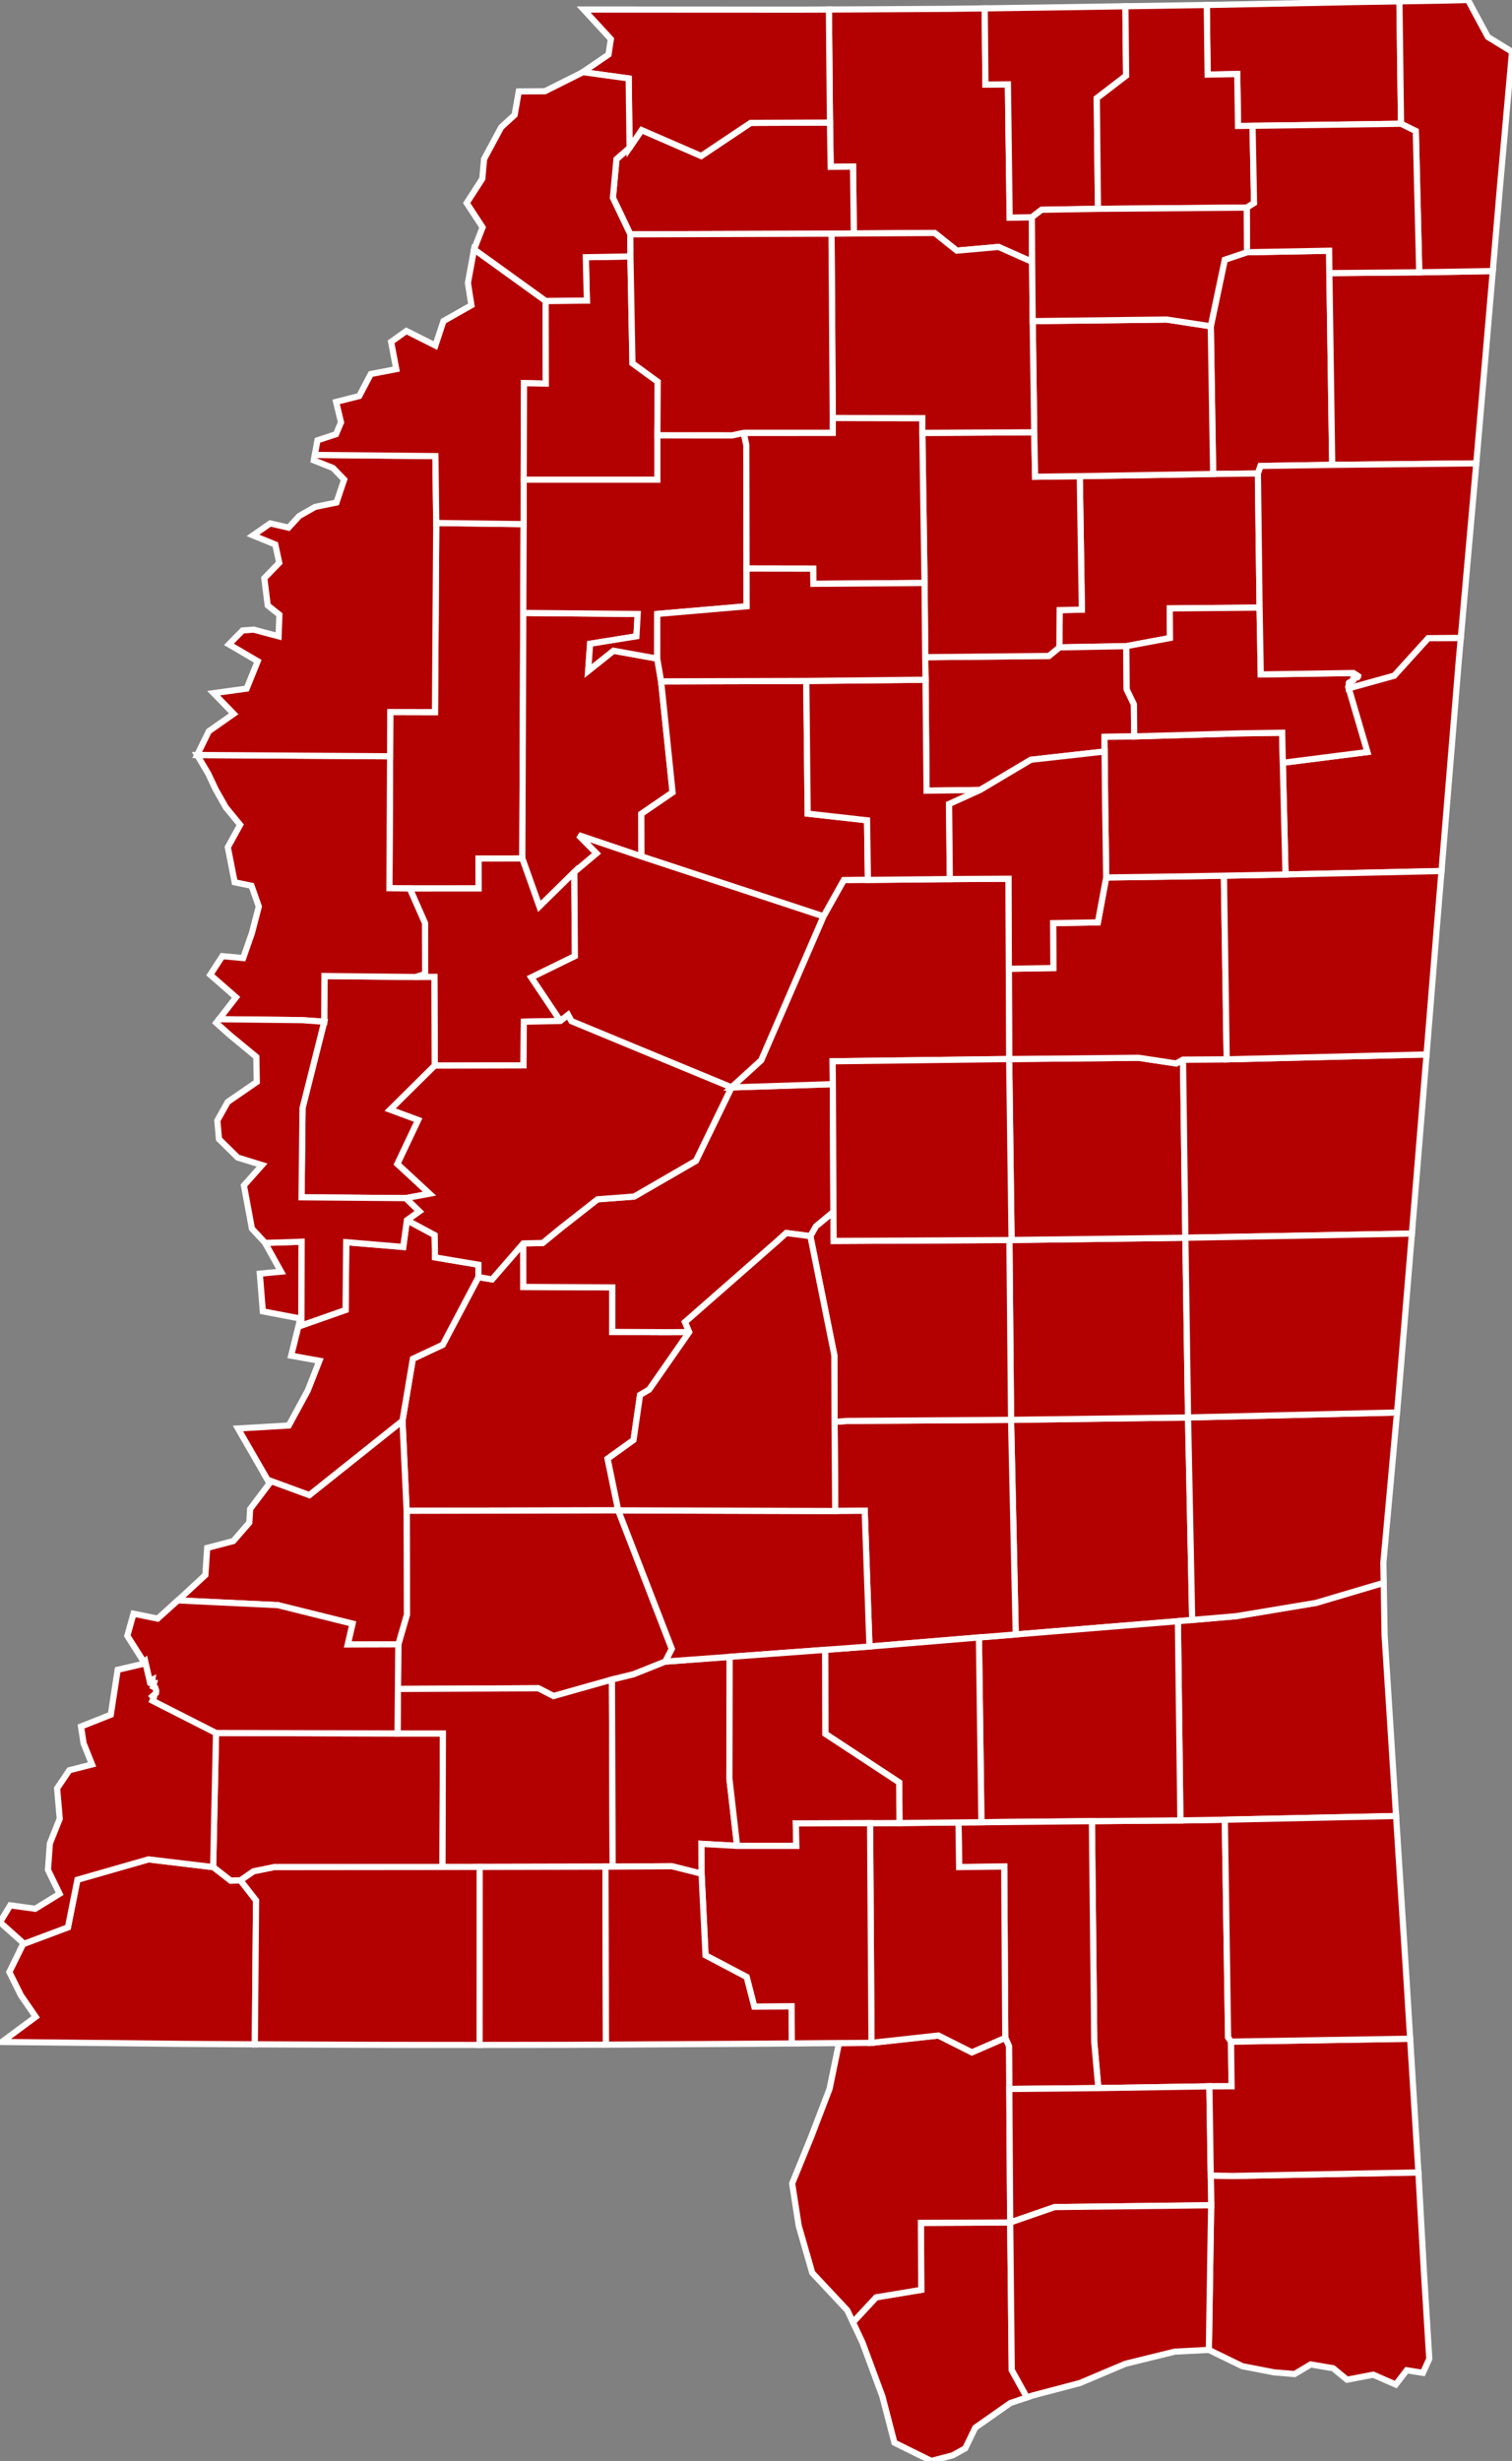 <?xml version="1.0" encoding="utf-8" ?>
<svg baseProfile="full" fill="#d0d0d0" height="400.0" stroke="#ffffff" stroke-width="1" version="1.1" width="245.827" xmlns="http://www.w3.org/2000/svg" xmlns:ev="http://www.w3.org/2001/xml-events" xmlns:xlink="http://www.w3.org/1999/xlink">
	<rect width="100%" height="100%" fill="#808080" stroke="none"/>
	<defs />
	<g id="counties"><path d="M 65.436,230.927 L 67.121,220.86 L 71.978,218.581 L 77.786,207.577 L 80.003,207.951 L 85.073,202.107 L 85.078,209.176 L 99.549,209.249 L 99.546,216.489 L 107.995,216.53 L 112.054,216.515 L 105.545,225.866 L 104.061,226.744 L 103.004,234.057 L 98.786,237.097 L 100.518,245.495 L 66.11,245.564 L 65.436,230.927 z" id="c28049" fill="#b30000" />
		<path d="M 196.851,53.035 L 199.127,42.216 L 202.742,41.001 L 216.094,40.754 L 216.135,44.392 L 216.597,75.559 L 204.943,75.737 L 204.514,76.963 L 197.237,77.039 L 196.851,53.035 z" id="c28081" fill="#b30000" />
		<path d="M 35.123,281.678 L 64.634,281.756 L 72.009,281.756 L 71.944,303.454 L 44.612,303.481 L 41.217,304.171 L 39.099,305.641 L 37.495,305.684 L 34.655,303.479 L 35.123,281.678 z" id="c28037" fill="#b30000" />
		<path d="M 134.766,1.546 L 140.237,1.521 L 154.49,1.433 L 160.098,1.361 L 160.218,13.749 L 163.87,13.714 L 164.154,35.372 L 167.763,35.309 L 167.807,42.565 L 162.345,40.137 L 155.561,40.739 L 151.959,37.869 L 138.815,37.951 L 138.693,27.082 L 135.057,27.113 L 134.938,19.924 L 134.766,1.546 z" id="c28093" fill="#b30000" />
		<path d="M 208.562,123.984 L 222.31,122.236 L 219.269,111.871 L 226.67,109.82 L 232.193,103.728 L 237.504,103.68 L 237.162,107.509 L 236.044,121.185 L 234.365,141.575 L 209.003,142.14 L 208.562,123.984 z" id="c28087" fill="#b30000" />
		<path d="M 100.227,25.871 L 102.359,24.011 L 104.318,21.143 L 113.999,25.35 L 122.037,19.974 L 134.938,19.924 L 135.057,27.113 L 138.693,27.082 L 138.815,37.951 L 135.191,37.982 L 102.485,38.09 L 99.647,32.146 L 100.227,25.871 z" id="c28137" fill="#b30000" />
		<path d="M 172.289,99.167 L 175.894,99.09 L 175.553,77.394 L 197.237,77.039 L 204.514,76.963 L 204.786,98.763 L 190.184,98.891 L 190.22,103.7 L 183.117,105.026 L 172.235,105.223 L 172.289,99.167 z" id="c28017" fill="#b30000" />
		<path d="M 64.762,267.268 L 66.157,262.434 L 66.11,245.564 L 100.518,245.495 L 109.226,268.004 L 108.164,270.076 L 103.013,272.134 L 99.492,272.998 L 89.993,275.677 L 87.532,274.412 L 64.696,274.524 L 64.762,267.268 z" id="c28029" fill="#b30000" />
		<path d="M 177.526,296.012 L 191.911,295.892 L 199.134,295.777 L 199.669,331.141 L 200.147,331.844 L 200.235,339.101 L 196.625,339.111 L 178.572,339.4 L 177.906,331.909 L 177.526,296.012 z" id="c28111" fill="#b30000" />
		<path d="M 196.2,0.81 L 198.683,0.768 L 220.274,0.335 L 226.368,0.239 L 227.525,0.22 L 227.783,20.117 L 203.644,20.449 L 201.282,20.472 L 201.156,12.038 L 196.342,12.124 L 196.2,0.81 z" id="c28003" fill="#b30000" />
		<path d="M 63.421,122.923 L 63.454,115.737 L 70.719,115.755 L 70.927,85.006 L 85.137,85.193 L 85.077,99.628 L 84.92,139.534 L 77.808,139.547 L 77.821,144.404 L 66.618,144.413 L 63.314,144.373 L 63.421,122.923 z" id="c28133" fill="#b30000" />
		<path d="M 196.911,358.44 L 196.849,353.614 L 200.458,353.679 L 230.608,353.106 L 230.628,353.422 L 231.492,369.011 L 232.377,383.401 L 231.346,385.68 L 228.712,385.257 L 226.928,387.583 L 223.265,385.981 L 219.009,386.795 L 216.749,384.933 L 213.091,384.314 L 210.473,385.877 L 207.14,385.599 L 203.295,384.853 L 201.969,384.596 L 196.539,381.95 L 196.911,358.44 z" id="c28059" fill="#b30000" />
		<path d="M 64.696,274.524 L 87.532,274.412 L 89.993,275.677 L 99.492,272.998 L 99.609,303.4 L 98.437,303.401 L 77.99,303.446 L 71.944,303.454 L 72.009,281.756 L 64.634,281.756 L 64.696,274.524 z" id="c28085" fill="#b30000" />
		<path d="M 164.382,230.78 L 193.158,230.395 L 193.83,263.308 L 191.507,263.511 L 165.142,265.664 L 164.382,230.78 z" id="c28061" fill="#b30000" />
		<path d="M 164.113,201.555 L 164.464,201.55 L 192.723,201.185 L 193.158,230.395 L 164.382,230.78 L 164.113,201.555 z" id="c28101" fill="#b30000" />
		<path d="M 191.507,263.511 L 193.83,263.308 L 200.983,262.694 L 213.968,260.53 L 224.967,257.27 L 225.113,265.81 L 225.601,273.487 L 226.004,279.799 L 226.979,295.173 L 199.134,295.777 L 191.911,295.892 L 191.507,263.511 z" id="c28153" fill="#b30000" />
		<path d="M 159.16,266.15 L 165.142,265.664 L 191.507,263.511 L 191.911,295.892 L 177.526,296.012 L 159.561,296.187 L 159.16,266.15 z" id="c28067" fill="#b30000" />
		<path d="M 85.077,99.628 L 103.676,99.796 L 103.473,103.424 L 95.941,104.634 L 95.627,109.056 L 99.74,105.769 L 106.856,107.051 L 107.487,110.751 L 109.353,128.801 L 104.267,132.283 L 104.287,139.208 L 94.076,135.759 L 96.988,138.707 L 93.376,141.746 L 87.695,147.334 L 84.92,139.534 L 85.077,99.628 z" id="c28083" fill="#b30000" />
		<path d="M 66.618,144.413 L 77.821,144.404 L 77.808,139.547 L 84.92,139.534 L 87.695,147.334 L 93.376,141.746 L 93.465,155.409 L 86.382,158.876 L 91.113,165.943 L 85.163,166.07 L 85.115,173.168 L 70.678,173.202 L 70.623,158.794 L 67.571,158.802 L 69.123,158.295 L 69.1,150.057 L 66.618,144.413 z" id="c28053" fill="#b30000" />
		<path d="M 138.674,377.46 L 142.44,373.407 L 149.783,372.19 L 149.727,361.305 L 164.24,361.243 L 164.494,385.225 L 166.962,389.673 L 164.261,390.591 L 158.555,394.596 L 156.94,397.944 L 154.909,399.08 L 151.415,400.0 L 145.417,397.032 L 143.462,389.499 L 140.229,380.765 L 138.674,377.46 z" id="c28045" fill="#b30000" />
		<path d="M 164.072,172.139 L 185.122,171.934 L 191.227,172.856 L 192.342,172.231 L 192.723,201.185 L 164.464,201.55 L 164.072,172.139 z" id="c28099" fill="#b30000" />
		<path d="M 29.565,259.545 L 33.393,256 L 33.688,251.597 L 37.931,250.487 L 40.534,247.491 L 40.67,245.273 L 43.828,241.089 L 43.496,240.514 L 50.294,243.007 L 65.436,230.927 L 66.11,245.564 L 66.157,262.434 L 64.762,267.268 L 56.532,267.292 L 57.31,263.915 L 45.185,260.902 L 28.916,260.13 L 29.565,259.545 z" id="c28021" fill="#b30000" />
		<path d="M 155.839,296.218 L 159.561,296.187 L 177.526,296.012 L 177.906,331.909 L 178.572,339.4 L 164.094,339.539 L 164.038,332.565 L 163.439,331.228 L 163.269,303.385 L 155.936,303.474 L 155.839,296.218 z" id="c28035" fill="#b30000" />
		<path d="M 160.098,1.361 L 170.622,1.211 L 182.329,1.027 L 182.97,1.017 L 183.09,12.303 L 178.32,15.961 L 178.513,33.941 L 169.35,34.099 L 167.763,35.309 L 164.154,35.372 L 163.87,13.714 L 160.218,13.749 L 160.098,1.361 z" id="c28009" fill="#b30000" />
		<path d="M 98.934,8.865 L 99.316,6.357 L 94.893,1.548 L 129.935,1.565 L 132.36,1.556 L 134.766,1.546 L 134.938,19.924 L 122.037,19.974 L 113.999,25.35 L 104.318,21.143 L 102.359,24.011 L 102.213,12.75 L 94.75,11.723 L 98.934,8.865 z" id="c28033" fill="#b30000" />
		<path d="M 85.137,85.193 L 85.147,77.968 L 106.875,77.962 L 106.878,70.743 L 119.055,70.752 L 120.919,70.351 L 121.339,72.317 L 121.377,92.408 L 121.388,98.545 L 106.862,99.791 L 106.856,107.051 L 99.74,105.769 L 95.627,109.056 L 95.941,104.634 L 103.473,103.424 L 103.676,99.796 L 85.077,99.628 L 85.137,85.193 z" id="c28135" fill="#b30000" />
		<path d="M 128.794,354.899 L 131.945,347.171 L 134.882,339.496 L 136.404,332.088 L 141.69,332.042 L 152.57,330.849 L 158.011,333.586 L 163.439,331.228 L 164.038,332.565 L 164.094,339.539 L 164.24,361.243 L 149.727,361.305 L 149.783,372.19 L 142.44,373.407 L 138.674,377.46 L 137.763,375.522 L 132.058,369.425 L 129.859,361.779 L 129.541,359.728 L 128.794,354.899 z" id="c28109" fill="#b30000" />
		<path d="M 104.267,132.283 L 109.353,128.801 L 107.487,110.751 L 131.088,110.684 L 131.317,132.251 L 140.971,133.331 L 141.107,143.022 L 137.196,143.059 L 133.896,148.948 L 104.287,139.208 L 104.267,132.283 z" id="c28015" fill="#b30000" />
		<path d="M 150.427,106.821 L 170.542,106.618 L 172.235,105.223 L 183.117,105.026 L 183.176,112.042 L 184.355,114.479 L 184.403,119.697 L 179.574,119.763 L 179.59,122.151 L 167.602,123.492 L 159.349,128.403 L 150.645,128.519 L 150.475,110.482 L 150.427,106.821 z" id="c28155" fill="#b30000" />
		<path d="M 86.382,158.876 L 93.465,155.409 L 93.376,141.746 L 96.988,138.707 L 94.076,135.759 L 104.287,139.208 L 133.896,148.948 L 123.767,172.338 L 118.928,176.748 L 92.906,165.982 L 92.356,164.967 L 91.113,165.943 L 86.382,158.876 z" id="c28051" fill="#b30000" />
		<path d="M 192.342,172.231 L 199.441,172.184 L 231.934,171.39 L 230.462,189.413 L 229.551,200.506 L 192.723,201.185 L 192.342,172.231 z" id="c28069" fill="#b30000" />
		<path d="M 135.687,231.114 L 137.713,230.96 L 164.382,230.78 L 165.142,265.664 L 159.16,266.15 L 141.364,267.624 L 140.587,245.558 L 135.793,245.6 L 135.687,231.114 z" id="c28129" fill="#b30000" />
		<path d="M 164.021,157.464 L 171.264,157.346 L 171.221,150.047 L 178.498,149.922 L 179.848,142.622 L 188.354,142.507 L 198.989,142.334 L 199.441,172.184 L 192.342,172.231 L 191.227,172.856 L 185.122,171.934 L 164.072,172.139 L 164.021,157.464 z" id="c28159" fill="#b30000" />
		<path d="M 178.32,15.961 L 183.09,12.303 L 182.97,1.017 L 196.2,0.81 L 196.342,12.124 L 201.156,12.038 L 201.282,20.472 L 203.644,20.449 L 203.886,33.004 L 202.698,33.746 L 178.513,33.941 L 178.32,15.961 z" id="c28139" fill="#b30000" />
		<path d="M 149.954,70.361 L 168.148,70.265 L 168.298,77.49 L 175.553,77.394 L 175.894,99.09 L 172.289,99.167 L 172.235,105.223 L 170.542,106.618 L 150.427,106.821 L 150.316,94.759 L 149.954,70.361 z" id="c28013" fill="#b30000" />
		<path d="M 198.989,142.334 L 209.003,142.14 L 234.365,141.575 L 233.648,150.223 L 232.354,166.226 L 231.934,171.39 L 199.441,172.184 L 198.989,142.334 z" id="c28103" fill="#b30000" />
		<path d="M 193.158,230.395 L 227.13,229.584 L 225.817,244.069 L 224.911,254.015 L 224.967,257.27 L 213.968,260.53 L 200.983,262.694 L 193.83,263.308 L 193.158,230.395 z" id="c28023" fill="#b30000" />
		<path d="M 99.492,272.998 L 103.013,272.134 L 108.164,270.076 L 118.629,269.306 L 118.59,289.106 L 119.841,300.028 L 114.05,299.699 L 114.064,304.555 L 109.217,303.337 L 99.609,303.4 L 99.492,272.998 z" id="c28077" fill="#b30000" />
		<path d="M 192.723,201.185 L 229.551,200.506 L 227.702,222.861 L 227.299,227.717 L 227.13,229.584 L 193.158,230.395 L 192.723,201.185 z" id="c28075" fill="#b30000" />
		<path d="M 38.691,232.186 L 46.949,231.702 L 50.036,226.022 L 51.938,221.182 L 47.339,220.353 L 48.829,214.314 L 42.732,213.146 L 42.24,207.022 L 45.697,206.695 L 43.098,202.024 L 49.039,201.829 L 49.005,215.443 L 56.183,212.921 L 56.293,201.904 L 65.56,202.682 L 66.154,198.33 L 70.671,200.753 L 70.726,204.374 L 77.784,205.562 L 77.786,207.577 L 71.978,218.581 L 67.121,220.86 L 65.436,230.927 L 50.294,243.007 L 43.496,240.514 L 38.691,232.186 z" id="c28149" fill="#b30000" />
		<path d="M 216.135,44.392 L 230.744,44.26 L 242.704,44.057 L 241.695,55.847 L 240.017,75.318 L 216.597,75.559 L 216.135,44.392 z" id="c28057" fill="#b30000" />
		<path d="M 164.094,339.539 L 178.572,339.4 L 196.625,339.111 L 196.849,353.614 L 196.911,358.44 L 171.472,358.739 L 164.24,361.243 L 164.094,339.539 z" id="c28131" fill="#b30000" />
		<path d="M 141.459,296.339 L 146.242,296.317 L 155.839,296.218 L 155.936,303.474 L 163.269,303.385 L 163.439,331.228 L 158.011,333.586 L 152.57,330.849 L 141.69,332.042 L 141.459,296.339 z" id="c28073" fill="#b30000" />
		<path d="M 134.148,268.163 L 141.364,267.624 L 159.16,266.15 L 159.561,296.187 L 155.839,296.218 L 146.242,296.317 L 146.19,289.715 L 134.184,281.814 L 134.148,268.163 z" id="c28031" fill="#b30000" />
		<path d="M 49.189,180.092 L 52.72,166.072 L 52.752,158.642 L 67.571,158.802 L 70.623,158.794 L 70.678,173.202 L 63.448,180.36 L 67.994,182.043 L 64.61,189.186 L 69.841,194.026 L 65.953,194.746 L 49.024,194.609 L 49.189,180.092 z" id="c28125" fill="#b30000" />
		<path d="M 227.525,0.22 L 234.712,0.098 L 238.669,0.0 L 241.9,6.001 L 245.827,8.417 L 243.832,30.803 L 243.543,34.204 L 242.704,44.057 L 230.744,44.26 L 230.185,21.302 L 227.783,20.117 L 227.525,0.22 z" id="c28141" fill="#b30000" />
		<path d="M 85.073,202.107 L 88.239,202.032 L 91.121,199.664 L 97.143,194.936 L 103.104,194.485 L 113.143,188.68 L 118.928,176.748 L 135.405,176.216 L 135.503,196.987 L 132.67,199.327 L 131.752,200.926 L 127.834,200.415 L 126.22,201.874 L 111.372,214.897 L 112.054,216.515 L 107.995,216.53 L 99.546,216.489 L 99.549,209.249 L 85.078,209.176 L 85.073,202.107 z" id="c28089" fill="#b30000" />
		<path d="M 179.591,122.208 L 179.59,122.151 L 179.574,119.763 L 184.403,119.697 L 201.595,119.201 L 208.464,119.101 L 208.562,123.984 L 209.003,142.14 L 198.989,142.334 L 188.354,142.507 L 179.848,142.622 L 179.662,129.388 L 179.591,122.208 z" id="c28105" fill="#b30000" />
		<path d="M 120.919,70.351 L 135.38,70.345 L 135.392,67.941 L 149.956,67.969 L 149.954,70.361 L 150.316,94.759 L 132.237,94.892 L 132.206,92.424 L 121.377,92.408 L 121.339,72.317 L 120.919,70.351 z" id="c28161" fill="#b30000" />
		<path d="M 63.448,180.36 L 70.678,173.202 L 85.115,173.168 L 85.163,166.07 L 91.113,165.943 L 92.356,164.967 L 92.906,165.982 L 118.928,176.748 L 113.143,188.68 L 103.104,194.485 L 97.143,194.936 L 91.121,199.664 L 88.239,202.032 L 85.073,202.107 L 80.003,207.951 L 77.786,207.577 L 77.784,205.562 L 70.726,204.374 L 70.671,200.753 L 66.154,198.33 L 68.169,196.894 L 65.953,194.746 L 69.841,194.026 L 64.61,189.186 L 67.994,182.043 L 63.448,180.36 z" id="c28163" fill="#b30000" />
		<path d="M 0.923,331.438 L 5.805,327.816 L 3.398,324.317 L 1.52,320.534 L 3.756,315.996 L 11.047,313.267 L 12.587,305.529 L 24.14,302.221 L 34.655,303.479 L 37.495,305.684 L 39.099,305.641 L 41.631,308.891 L 41.431,332.284 L 33.158,332.234 L 29.741,332.211 L 0.299,331.901 L 0.923,331.438 z" id="c28157" fill="#b30000" />
		<path d="M 202.698,33.746 L 203.886,33.004 L 203.644,20.449 L 227.783,20.117 L 230.185,21.302 L 230.744,44.26 L 216.135,44.392 L 216.094,40.754 L 202.742,41.001 L 202.698,33.746 z" id="c28117" fill="#b30000" />
		<path d="M 167.897,52.197 L 189.698,51.938 L 196.851,53.035 L 197.237,77.039 L 175.553,77.394 L 168.298,77.49 L 168.148,70.265 L 167.897,52.197 z" id="c28115" fill="#b30000" />
		<path d="M 183.117,105.026 L 190.22,103.7 L 190.184,98.891 L 204.786,98.763 L 204.981,109.619 L 220.056,109.393 L 220.823,109.895 L 220.816,109.938 L 220.794,109.979 L 220.784,109.995 L 220.769,110.023 L 220.74,110.056 L 220.722,110.078 L 220.693,110.103 L 220.674,110.103 L 220.656,110.086 L 220.648,110.079 L 220.636,110.066 L 220.625,110.054 L 220.601,110.014 L 220.582,109.975 L 220.566,109.951 L 220.546,109.925 L 220.529,109.905 L 220.526,109.903 L 220.49,109.869 L 220.463,109.835 L 220.433,109.815 L 220.411,109.8 L 220.394,109.79 L 220.349,109.775 L 220.309,109.773 L 220.272,109.775 L 220.25,109.78 L 220.239,109.782 L 220.215,109.784 L 220.21,109.789 L 220.201,109.795 L 220.197,109.798 L 220.193,109.801 L 220.164,109.826 L 220.119,109.875 L 220.115,109.88 L 220.099,109.916 L 220.088,109.939 L 220.073,110.012 L 220.055,110.11 L 220.044,110.191 L 220.04,110.284 L 220.038,110.305 L 220.039,110.31 L 220.053,110.372 L 220.069,110.444 L 220.076,110.533 L 220.062,110.561 L 220.045,110.575 L 219.991,110.595 L 219.955,110.594 L 219.815,110.666 L 219.76,110.716 L 219.695,110.79 L 219.603,110.872 L 219.564,110.892 L 219.517,110.905 L 219.43,110.917 L 219.382,110.931 L 219.34,110.956 L 219.31,111.001 L 219.295,111.116 L 219.285,111.229 L 219.282,111.307 L 219.281,111.337 L 219.276,111.416 L 219.261,111.517 L 219.229,111.588 L 219.225,111.638 L 219.239,111.739 L 219.263,111.817 L 219.265,111.838 L 219.267,111.852 L 219.269,111.871 L 222.31,122.236 L 208.562,123.984 L 208.464,119.101 L 201.595,119.201 L 184.403,119.697 L 184.355,114.479 L 183.176,112.042 L 183.117,105.026 z" id="c28025" fill="#b30000" />
		<path d="M 123.767,172.338 L 133.896,148.948 L 137.196,143.059 L 141.107,143.022 L 154.424,142.886 L 163.98,142.831 L 164.021,157.464 L 164.072,172.139 L 135.374,172.503 L 135.405,176.216 L 118.928,176.748 L 123.767,172.338 z" id="c28007" fill="#b30000" />
		<path d="M 131.088,110.684 L 150.475,110.482 L 150.645,128.519 L 159.349,128.403 L 154.304,130.692 L 154.424,142.886 L 141.107,143.022 L 140.971,133.331 L 131.317,132.251 L 131.088,110.684 z" id="c28097" fill="#b30000" />
		<path d="M 32.062,122.722 L 63.421,122.923 L 63.314,144.373 L 66.618,144.413 L 69.1,150.057 L 69.123,158.295 L 67.571,158.802 L 52.752,158.642 L 52.72,166.072 L 49.157,165.815 L 35.611,165.664 L 38.374,162.1 L 34.188,158.438 L 36.15,155.412 L 39.541,155.727 L 40.96,151.658 L 42.081,147.353 L 40.892,143.973 L 38.156,143.406 L 37.04,137.705 L 39.045,134.065 L 36.712,131.228 L 35.059,128.302 L 33.86,125.753 L 32.062,122.722 z" id="c28151" fill="#b30000" />
		<path d="M 135.191,37.982 L 138.815,37.951 L 151.959,37.869 L 155.561,40.739 L 162.345,40.137 L 167.807,42.565 L 167.897,52.197 L 168.148,70.265 L 149.954,70.361 L 149.956,67.969 L 135.392,67.941 L 135.191,37.982 z" id="c28071" fill="#b30000" />
		<path d="M 100.518,245.495 L 135.793,245.6 L 140.587,245.558 L 141.364,267.624 L 134.148,268.163 L 118.629,269.306 L 108.164,270.076 L 109.226,268.004 L 100.518,245.495 z" id="c28127" fill="#b30000" />
		<path d="M 118.629,269.306 L 134.148,268.163 L 134.184,281.814 L 146.19,289.715 L 146.242,296.317 L 141.459,296.339 L 129.39,296.38 L 129.471,300.028 L 119.841,300.028 L 118.59,289.106 L 118.629,269.306 z" id="c28065" fill="#b30000" />
		<path d="M 41.217,304.171 L 44.612,303.481 L 71.944,303.454 L 77.99,303.446 L 77.979,332.384 L 76.58,332.384 L 62.919,332.374 L 58.138,332.359 L 41.431,332.284 L 41.631,308.891 L 39.099,305.641 L 41.217,304.171 z" id="c28005" fill="#b30000" />
		<path d="M 35.611,165.664 L 49.157,165.815 L 52.72,166.072 L 49.189,180.092 L 49.024,194.609 L 65.953,194.746 L 68.169,196.894 L 66.154,198.33 L 65.56,202.682 L 56.293,201.904 L 56.183,212.921 L 49.005,215.443 L 49.039,201.829 L 43.098,202.024 L 43.06,201.955 L 42.644,201.509 L 40.959,199.701 L 39.66,192.685 L 42.607,189.37 L 38.65,188.15 L 35.597,185.141 L 35.337,182.122 L 37.023,179.112 L 41.749,175.86 L 41.675,171.788 L 37.349,168.22 L 35.155,166.251 L 35.611,165.664 z" id="c28055" fill="#b30000" />
		<path d="M 1.668,309.694 L 5.728,310.252 L 9.689,307.811 L 7.798,303.923 L 8.109,299.627 L 9.713,295.616 L 9.285,290.688 L 11.268,287.739 L 14.966,286.792 L 13.59,283.35 L 13.172,280.63 L 18.015,278.708 L 19.134,271.408 L 19.19,271.395 L 23.554,270.385 L 23.423,270.178 L 23.608,270.017 L 24.344,273.203 L 24.773,273 L 24.691,273.526 L 25.058,273.54 L 24.899,274.141 L 25.258,274.326 L 25.403,274.84 L 25.346,275.22 L 24.802,275.705 L 25.008,275.923 L 24.797,276.426 L 35.123,281.678 L 34.655,303.479 L 24.14,302.221 L 12.587,305.529 L 11.047,313.267 L 3.756,315.996 L 3.825,315.856 L 0.0,312.44 L 1.668,309.694 z" id="c28001" fill="#b30000" />
		<path d="M 32.769,121.274 L 33.947,118.862 L 37.993,116.021 L 34.735,112.666 L 40.097,111.926 L 41.901,107.479 L 37.223,104.733 L 39.44,102.478 L 41.238,102.339 L 45.292,103.425 L 45.427,99.922 L 43.526,98.399 L 42.975,93.979 L 45.4,91.472 L 44.759,88.504 L 41.13,87.023 L 43.927,85.077 L 46.915,85.765 L 48.655,83.863 L 51.235,82.393 L 54.704,81.683 L 55.957,77.948 L 54.135,76.064 L 51.028,74.828 L 51.137,74.226 L 51.188,73.944 L 70.792,74.133 L 70.927,85.006 L 70.719,115.755 L 63.454,115.737 L 63.421,122.923 L 32.062,122.722 L 32.769,121.274 z" id="c28011" fill="#b30000" />
		<path d="M 196.625,339.111 L 200.235,339.101 L 200.147,331.844 L 229.267,331.373 L 230.608,353.106 L 200.458,353.679 L 196.849,353.614 L 196.625,339.111 z" id="c28039" fill="#b30000" />
		<path d="M 199.134,295.777 L 226.979,295.173 L 227.056,296.377 L 228.676,321.775 L 229.267,331.373 L 200.147,331.844 L 199.669,331.141 L 199.134,295.777 z" id="c28041" fill="#b30000" />
		<path d="M 164.24,361.243 L 171.472,358.739 L 196.911,358.44 L 196.539,381.95 L 190.994,382.234 L 182.977,384.206 L 175.572,387.339 L 167.863,389.367 L 166.962,389.673 L 164.494,385.225 L 164.24,361.243 z" id="c28047" fill="#b30000" />
		<path d="M 51.616,71.57 L 54.63,70.577 L 55.444,68.643 L 54.646,65.324 L 58.406,64.372 L 60.29,60.793 L 64.429,59.997 L 63.589,55.559 L 66.072,53.797 L 70.784,56.17 L 72.102,52.19 L 76.645,49.611 L 76.078,45.992 L 77.077,40.525 L 88.714,48.913 L 88.739,62.353 L 85.193,62.277 L 85.147,77.968 L 85.137,85.193 L 70.927,85.006 L 70.792,74.133 L 51.188,73.944 L 51.616,71.57 z" id="c28027" fill="#b30000" />
		<path d="M 132.67,199.327 L 135.503,196.987 L 135.54,201.704 L 164.113,201.555 L 164.382,230.78 L 137.713,230.96 L 135.687,231.114 L 135.651,220.293 L 131.752,200.926 L 132.67,199.327 z" id="c28123" fill="#b30000" />
		<path d="M 77.99,303.446 L 98.437,303.401 L 98.516,332.341 L 92.351,332.367 L 92.263,332.367 L 77.979,332.384 L 77.99,303.446 z" id="c28113" fill="#b30000" />
		<path d="M 135.503,196.987 L 135.405,176.216 L 135.374,172.503 L 164.072,172.139 L 164.464,201.55 L 164.113,201.555 L 135.54,201.704 L 135.503,196.987 z" id="c28079" fill="#b30000" />
		<path d="M 85.193,62.277 L 88.739,62.353 L 88.714,48.913 L 95.416,48.853 L 95.244,41.807 L 102.496,41.679 L 102.825,59.045 L 106.931,62.037 L 106.878,70.743 L 106.875,77.962 L 85.147,77.968 L 85.193,62.277 z" id="c28119" fill="#b30000" />
		<path d="M 76.828,31.513 L 78.417,29.051 L 78.704,25.852 L 81.488,20.681 L 83.675,18.675 L 84.345,14.858 L 88.157,14.834 L 88.591,14.831 L 94.61,11.818 L 94.75,11.723 L 102.213,12.75 L 102.359,24.011 L 100.227,25.871 L 99.647,32.146 L 102.485,38.09 L 102.496,41.679 L 95.244,41.807 L 95.416,48.853 L 88.714,48.913 L 77.077,40.525 L 78.462,36.948 L 75.87,32.997 L 76.828,31.513 z" id="c28143" fill="#b30000" />
		<path d="M 154.304,130.692 L 159.349,128.403 L 167.602,123.492 L 179.59,122.151 L 179.591,122.208 L 179.662,129.388 L 179.848,142.622 L 178.498,149.922 L 171.221,150.047 L 171.264,157.346 L 164.021,157.464 L 163.98,142.831 L 154.424,142.886 L 154.304,130.692 z" id="c28019" fill="#b30000" />
		<path d="M 114.05,299.699 L 119.841,300.028 L 129.471,300.028 L 129.39,296.38 L 141.459,296.339 L 141.69,332.042 L 136.404,332.088 L 136.406,332.079 L 128.723,332.144 L 128.698,326.116 L 122.637,326.161 L 121.392,321.342 L 114.709,317.822 L 114.064,304.555 L 114.05,299.699 z" id="c28091" fill="#b30000" />
		<path d="M 204.786,98.763 L 204.514,76.963 L 204.943,75.737 L 216.597,75.559 L 240.017,75.318 L 239.814,77.659 L 237.504,103.68 L 232.193,103.728 L 226.67,109.82 L 219.269,111.871 L 219.267,111.852 L 219.265,111.838 L 219.263,111.817 L 219.239,111.739 L 219.225,111.638 L 219.229,111.588 L 219.261,111.517 L 219.276,111.416 L 219.281,111.337 L 219.282,111.307 L 219.285,111.229 L 219.295,111.116 L 219.31,111.001 L 219.34,110.956 L 219.382,110.931 L 219.43,110.917 L 219.517,110.905 L 219.564,110.892 L 219.603,110.872 L 219.695,110.79 L 219.76,110.716 L 219.815,110.666 L 219.955,110.594 L 219.991,110.595 L 220.045,110.575 L 220.062,110.561 L 220.076,110.533 L 220.069,110.444 L 220.053,110.372 L 220.039,110.31 L 220.038,110.305 L 220.04,110.284 L 220.044,110.191 L 220.055,110.11 L 220.073,110.012 L 220.088,109.939 L 220.099,109.916 L 220.115,109.88 L 220.119,109.875 L 220.164,109.826 L 220.193,109.801 L 220.197,109.798 L 220.201,109.795 L 220.21,109.789 L 220.215,109.784 L 220.239,109.782 L 220.25,109.78 L 220.272,109.775 L 220.309,109.773 L 220.349,109.775 L 220.394,109.79 L 220.411,109.8 L 220.433,109.815 L 220.463,109.835 L 220.49,109.869 L 220.526,109.903 L 220.529,109.905 L 220.546,109.925 L 220.566,109.951 L 220.582,109.975 L 220.601,110.014 L 220.625,110.054 L 220.636,110.066 L 220.648,110.079 L 220.656,110.086 L 220.674,110.103 L 220.693,110.103 L 220.722,110.078 L 220.74,110.056 L 220.769,110.023 L 220.784,109.995 L 220.794,109.979 L 220.816,109.938 L 220.823,109.895 L 220.056,109.393 L 204.981,109.619 L 204.786,98.763 z" id="c28095" fill="#b30000" />
		<path d="M 167.807,42.565 L 167.763,35.309 L 169.35,34.099 L 178.513,33.941 L 202.698,33.746 L 202.742,41.001 L 199.127,42.216 L 196.851,53.035 L 189.698,51.938 L 167.897,52.197 L 167.807,42.565 z" id="c28145" fill="#b30000" />
		<path d="M 98.786,237.097 L 103.004,234.057 L 104.061,226.744 L 105.545,225.866 L 112.054,216.515 L 111.372,214.897 L 126.22,201.874 L 127.834,200.415 L 131.752,200.926 L 135.651,220.293 L 135.687,231.114 L 135.793,245.6 L 100.518,245.495 L 98.786,237.097 z" id="c28121" fill="#b30000" />
		<path d="M 106.862,99.791 L 121.388,98.545 L 121.377,92.408 L 132.206,92.424 L 132.237,94.892 L 150.316,94.759 L 150.427,106.821 L 150.475,110.482 L 131.088,110.684 L 107.487,110.751 L 106.856,107.051 L 106.862,99.791 z" id="c28043" fill="#b30000" />
		<path d="M 98.437,303.401 L 99.609,303.4 L 109.217,303.337 L 114.064,304.555 L 114.709,317.822 L 121.392,321.342 L 122.637,326.161 L 128.698,326.116 L 128.723,332.144 L 124.33,332.178 L 98.516,332.341 L 98.437,303.401 z" id="c28147" fill="#b30000" />
		<path d="M 21.71,262.291 L 25.631,263.089 L 28.916,260.13 L 45.185,260.902 L 57.31,263.915 L 56.532,267.292 L 64.762,267.268 L 64.696,274.524 L 64.634,281.756 L 35.123,281.678 L 24.797,276.426 L 25.008,275.923 L 24.802,275.705 L 25.346,275.22 L 25.403,274.84 L 25.258,274.326 L 24.899,274.141 L 25.058,273.54 L 24.691,273.526 L 24.773,273 L 24.344,273.203 L 23.608,270.017 L 23.423,270.178 L 20.7,265.883 L 21.71,262.291 z" id="c28063" fill="#b30000" />
		<path d="M 102.485,38.09 L 135.191,37.982 L 135.392,67.941 L 135.38,70.345 L 120.919,70.351 L 119.055,70.752 L 106.878,70.743 L 106.931,62.037 L 102.825,59.045 L 102.496,41.679 L 102.485,38.09 z" id="c28107" fill="#b30000" />
	</g>
</svg>